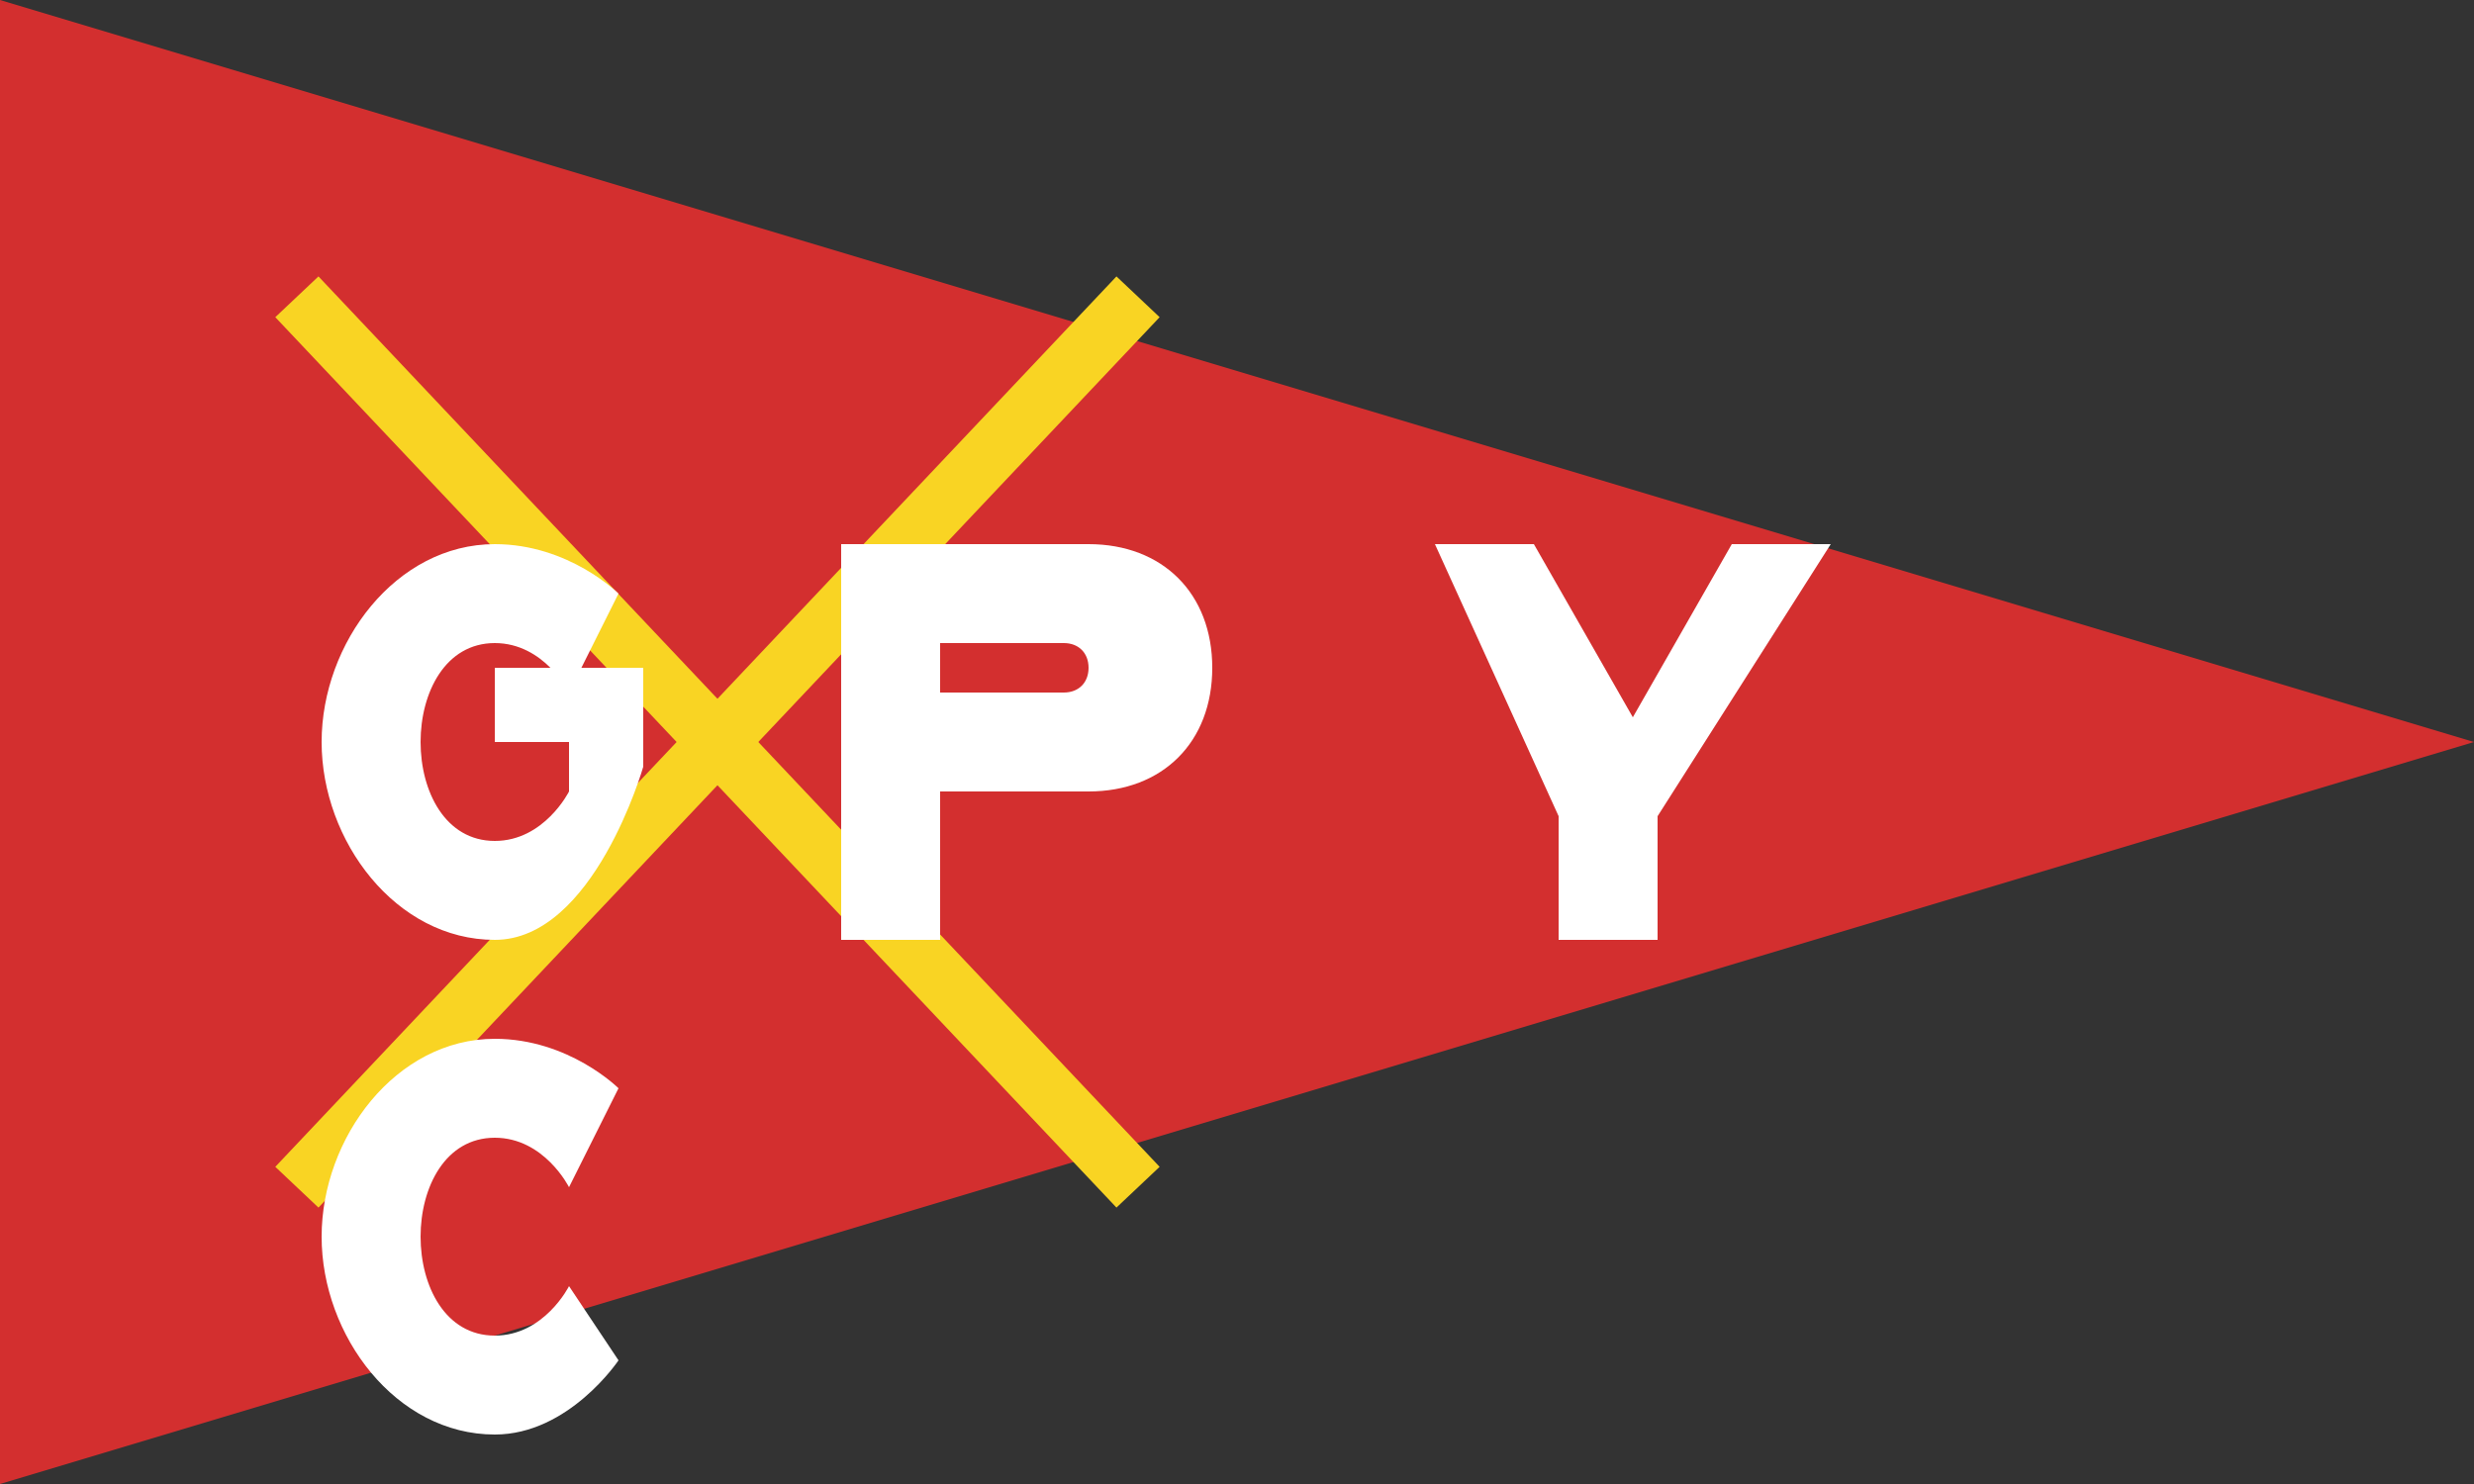 <svg xmlns="http://www.w3.org/2000/svg" viewBox="0 0 500 300">
  <rect x="0" y="0" width="500" height="300" fill="#333333" stroke="none"/>
  <!-- Red pennant background -->
  <polygon points="0,0 500,150 0,300" fill="#d32f2f"/>
  
  <!-- Yellow/gold crossed lines -->
  <line x1="60" y1="60" x2="230" y2="240" stroke="#f9d423" stroke-width="12"/>
  <line x1="60" y1="240" x2="230" y2="60" stroke="#f9d423" stroke-width="12"/>
  
  <!-- White letters -->
  <!-- G -->
  <path d="M100,190 C80,190 65,170 65,150 C65,130 80,110 100,110 C115,110 125,120 125,120 L115,140 C115,140 110,130 100,130 C90,130 85,140 85,150 C85,160 90,170 100,170 C110,170 115,160 115,160 L115,150 L100,150 L100,135 L130,135 L130,155 C130,155 120,190 100,190 Z" fill="white"/>
  
  <!-- R -->
  <path d="M170,110 L220,110 C235,110 245,120 245,135 C245,150 235,160 220,160 L190,160 L190,190 L170,190 L170,110 Z M190,140 L215,140 C218,140 220,138 220,135 C220,132 218,130 215,130 L190,130 L190,140 Z" fill="white"/>
  
  <!-- Y -->
  <path d="M290,110 L310,110 L330,145 L350,110 L370,110 L335,165 L335,190 L315,190 L315,165 L290,110 Z" fill="white"/>
  
  <!-- C -->
  <path d="M100,190 C80,190 65,170 65,150 C65,130 80,110 100,110 C115,110 125,120 125,120 L115,140 C115,140 110,130 100,130 C90,130 85,140 85,150 C85,160 90,170 100,170 C110,170 115,160 115,160 L125,175 C125,175 115,190 100,190 Z" fill="white" transform="translate(0, 100)"/>
</svg>
